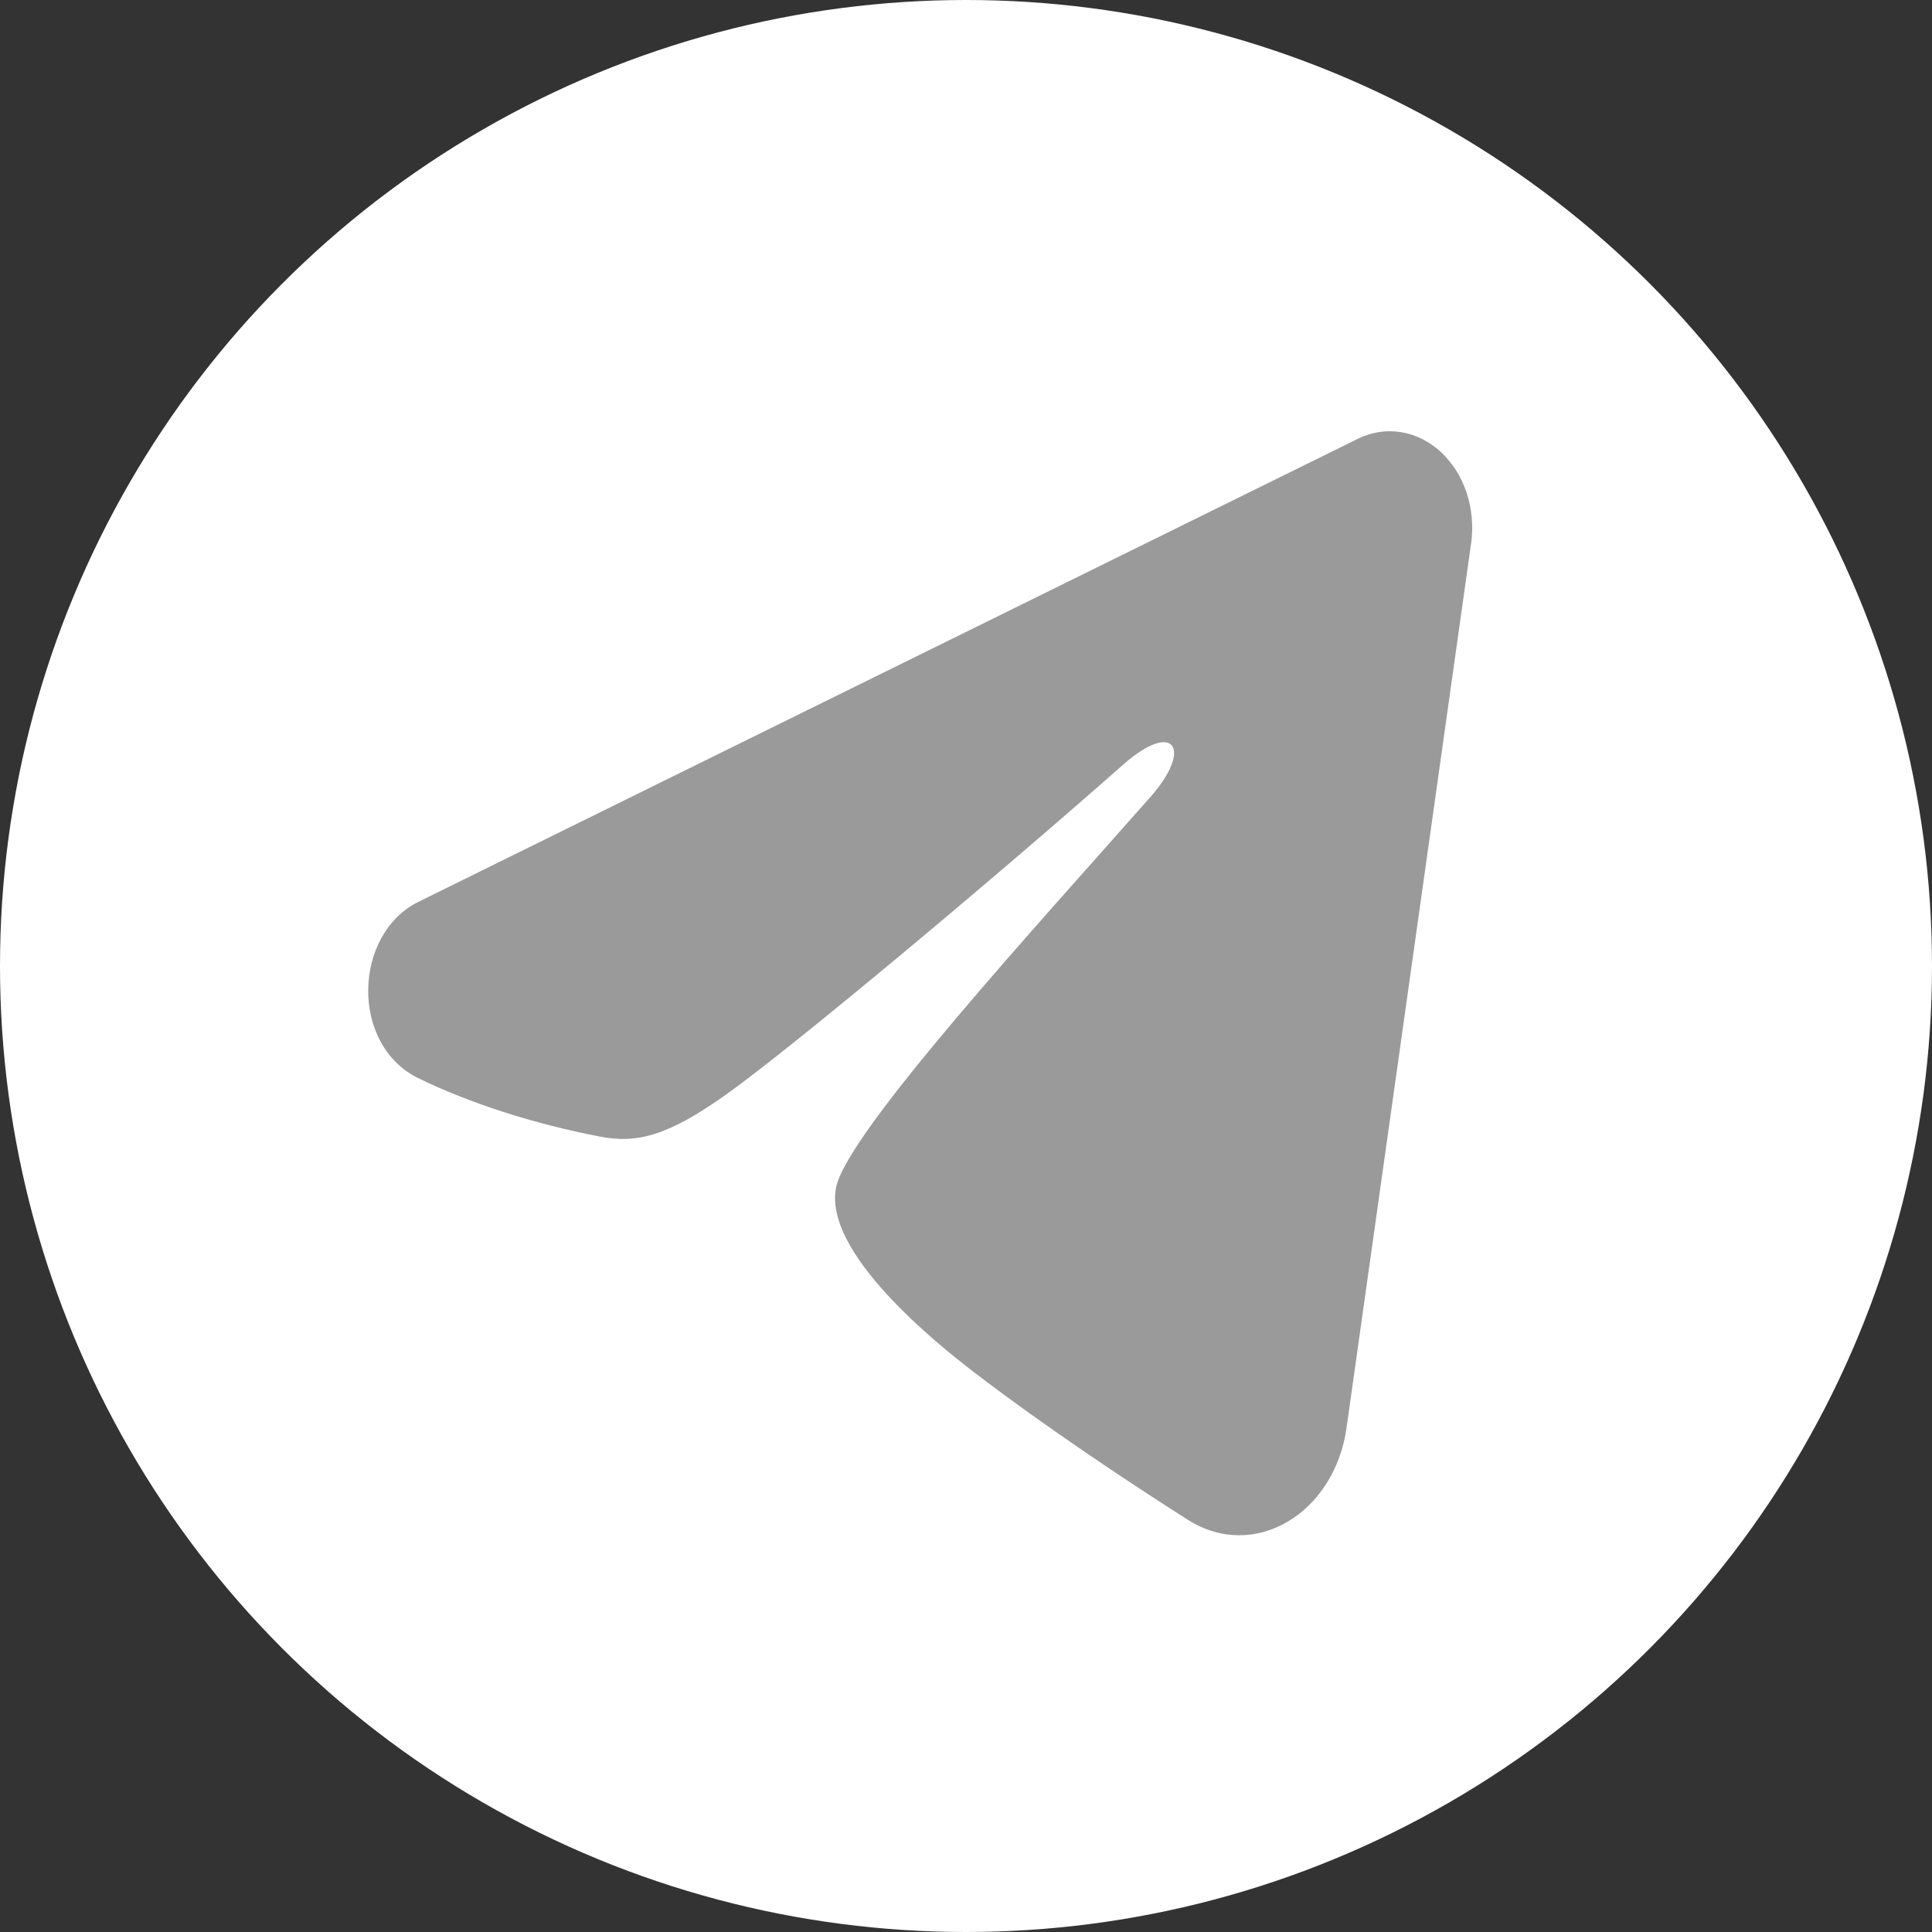 <svg width="56" height="56" viewBox="0 0 56 56" fill="none" xmlns="http://www.w3.org/2000/svg">
<rect x="0" y="0" width="56" height="56" fill="#333333" stroke="none"/>
<circle cx="28" cy="28" r="28" fill="white"/>
<path fill-rule="evenodd" clip-rule="evenodd" d="M39.358 12.719C39.751 12.525 40.182 12.458 40.605 12.525C41.028 12.592 41.428 12.791 41.763 13.1C42.098 13.41 42.357 13.819 42.511 14.285C42.665 14.751 42.71 15.256 42.641 15.749L39.03 41.389C38.68 43.862 36.362 45.28 34.424 44.048C32.803 43.017 30.396 41.429 28.23 39.773C27.148 38.943 23.831 36.288 24.239 34.398C24.589 32.782 30.162 26.71 33.346 23.1C34.596 21.681 34.026 20.863 32.55 22.168C28.885 25.407 23 30.333 21.055 31.72C19.338 32.942 18.444 33.151 17.374 32.942C15.422 32.562 13.611 31.973 12.134 31.256C10.137 30.286 10.235 27.073 12.132 26.138L39.358 12.719Z" fill="#9A9A9A"/>
</svg>
